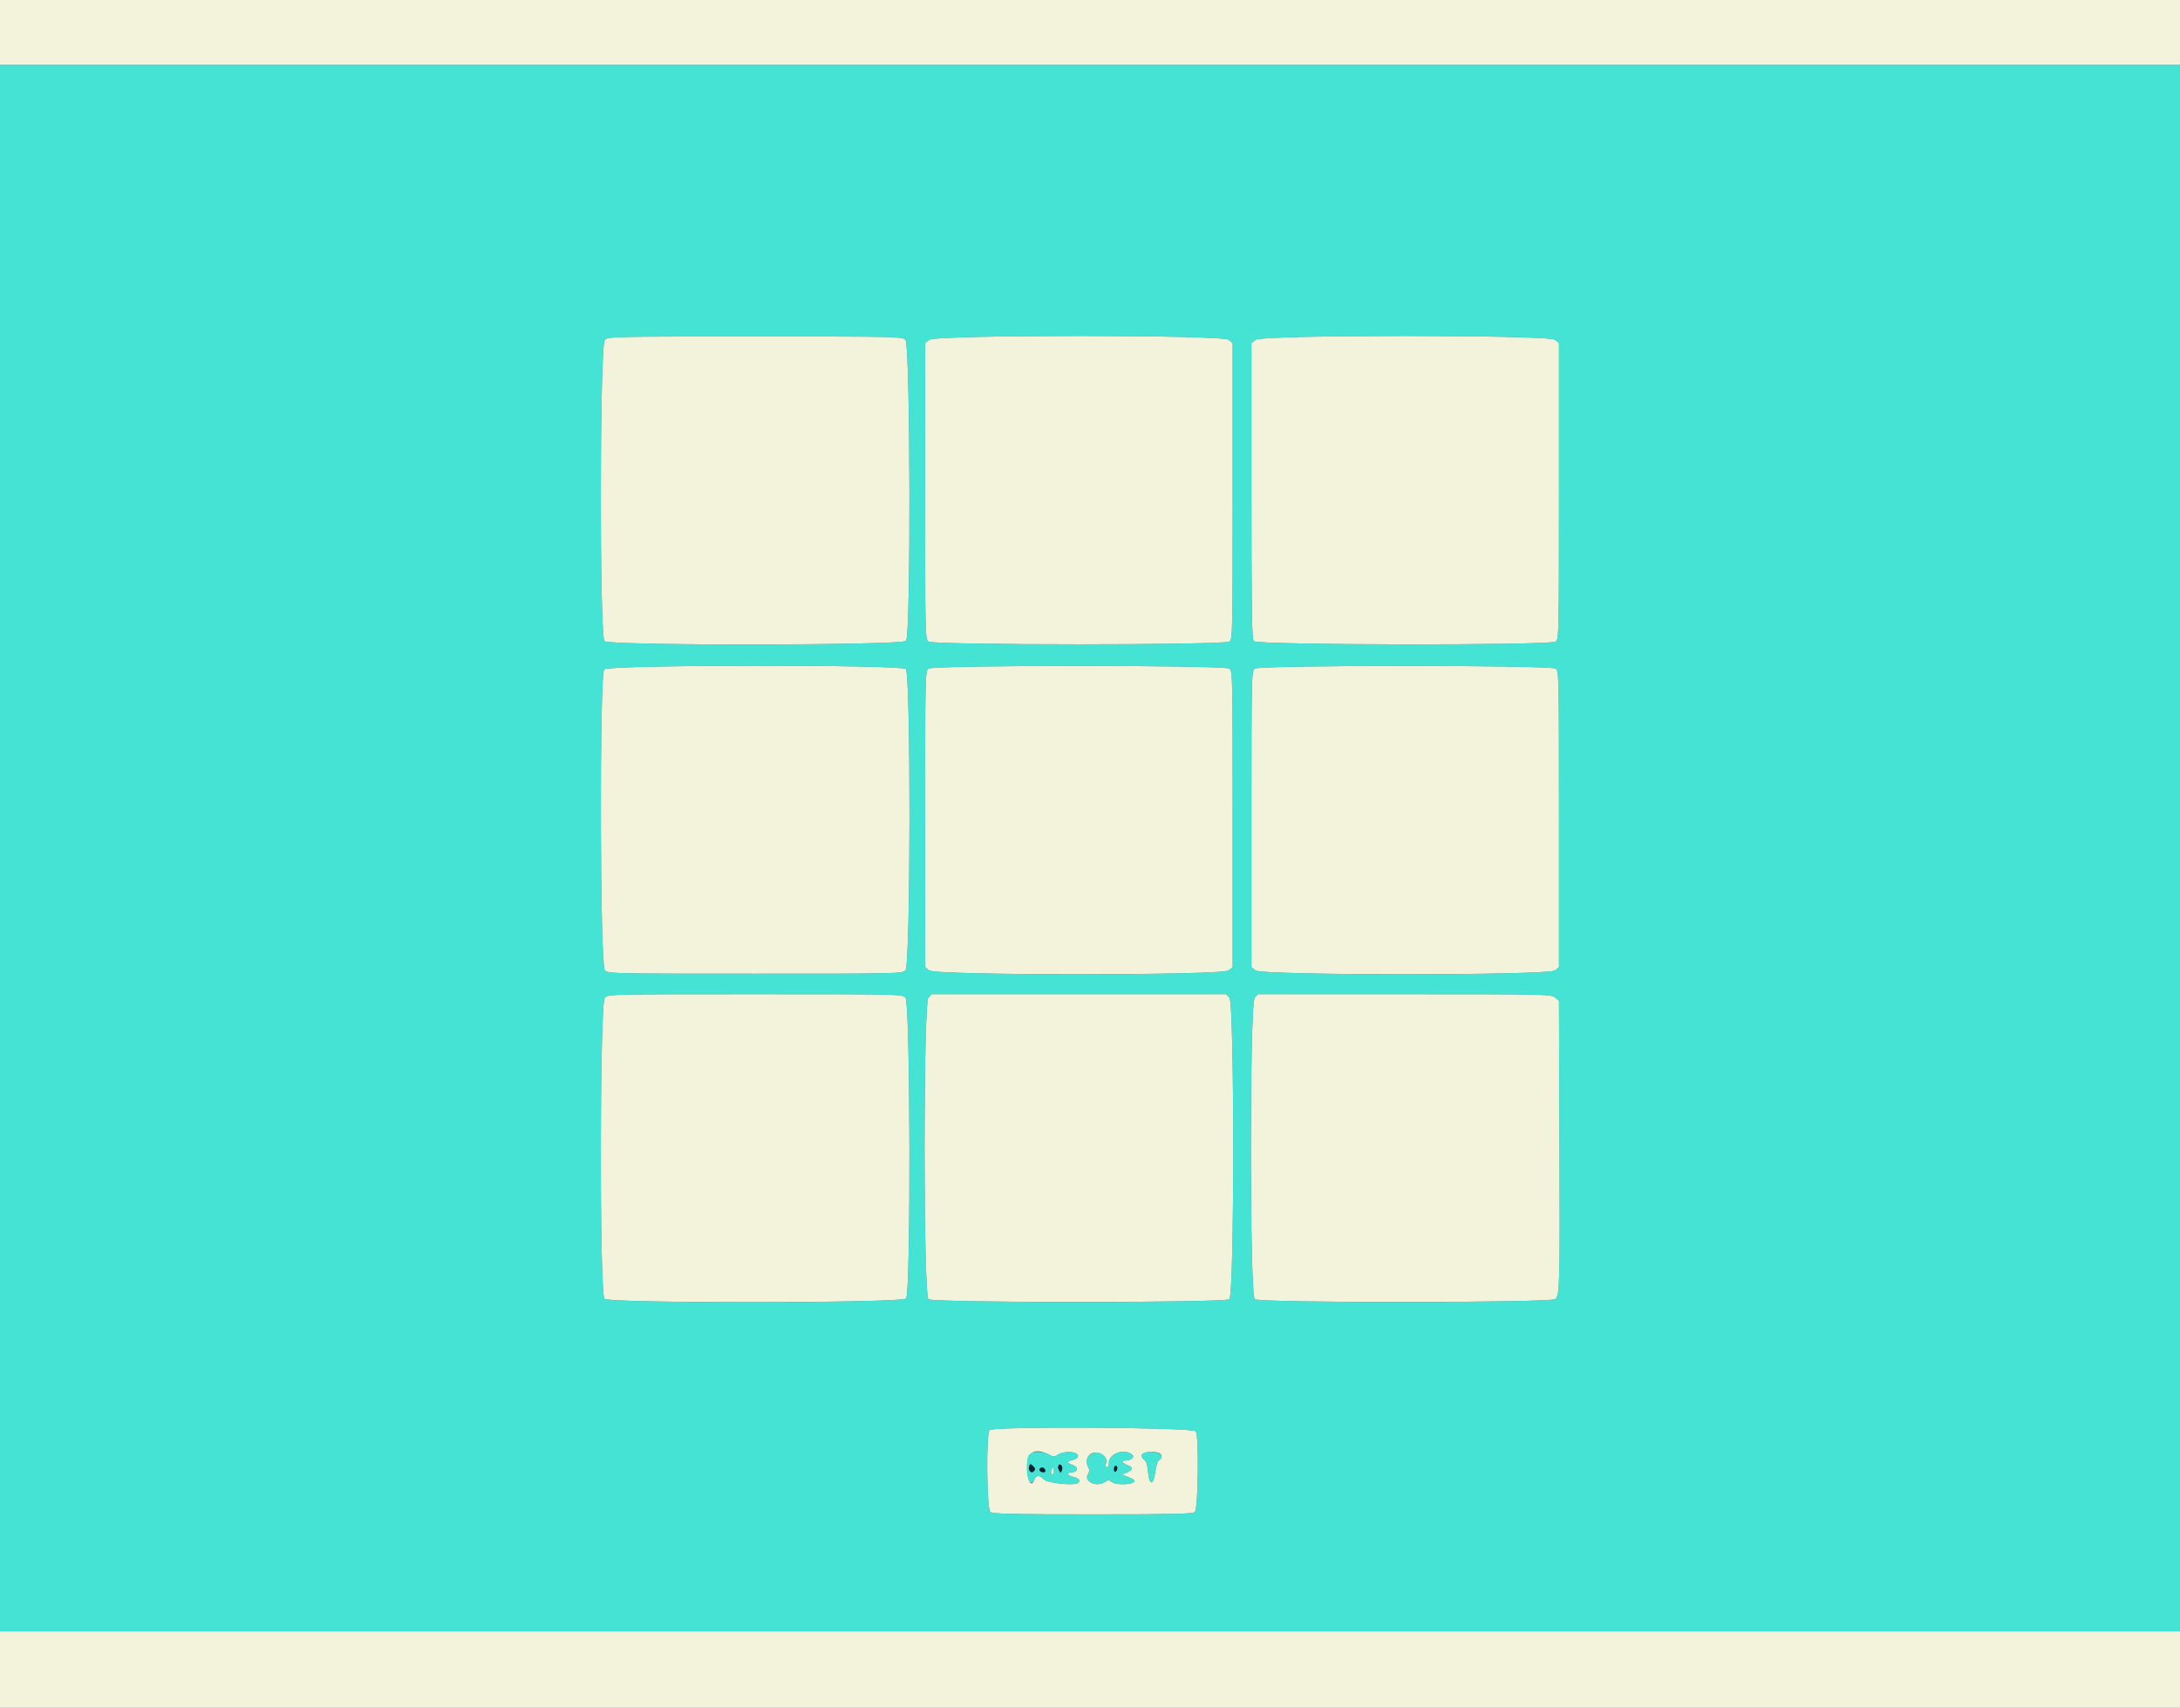 <svg id="svg" version="1.1" xmlns="http://www.w3.org/2000/svg" xmlns:xlink="http://www.w3.org/1999/xlink" width="400" height="313.379" viewBox="0, 0, 400,313.379"><rect x="0" y="0" width="400" height="313.379" fill="#808080" stroke="none"/><g id="svgg"><path id="path0" d="M0.000 5.956 L 0.000 11.912 200.000 11.912 L 400.000 11.912 400.000 5.956 L 400.000 0.000 200.000 0.000 L 0.000 0.000 0.000 5.956 M110.972 62.382 C 110.031 63.323,109.979 116.814,110.918 117.663 C 111.851 118.507,165.487 118.454,166.252 117.609 C 167.142 116.626,167.037 63.276,166.144 62.382 C 165.527 61.765,165.099 61.755,138.558 61.755 C 112.017 61.755,111.589 61.765,110.972 62.382 M170.489 62.355 L 169.749 62.954 169.749 90.123 C 169.749 116.656,169.763 117.302,170.358 117.737 C 171.269 118.403,224.656 118.403,225.567 117.737 C 226.161 117.302,226.176 116.656,226.176 90.123 L 226.176 62.954 225.435 62.355 C 224.279 61.418,171.646 61.418,170.489 62.355 M230.364 62.355 L 229.624 62.954 229.624 90.050 C 229.624 112.554,229.697 117.233,230.054 117.663 C 230.662 118.396,284.442 118.468,285.442 117.737 C 286.036 117.302,286.050 116.656,286.050 90.123 L 286.050 62.954 285.310 62.355 C 284.153 61.418,231.521 61.418,230.364 62.355 M110.864 122.830 C 109.974 123.813,110.079 177.163,110.972 178.056 C 111.589 178.674,112.017 178.683,138.558 178.683 C 165.099 178.683,165.527 178.674,166.144 178.056 C 167.085 177.116,167.136 123.625,166.198 122.776 C 165.265 121.932,111.629 121.985,110.864 122.830 M170.358 122.702 C 169.763 123.136,169.749 123.783,169.749 150.316 L 169.749 177.485 170.489 178.084 C 171.646 179.021,224.279 179.021,225.435 178.084 L 226.176 177.485 226.176 150.316 C 226.176 123.783,226.161 123.136,225.567 122.702 C 224.656 122.036,171.269 122.036,170.358 122.702 M230.232 122.702 C 229.638 123.137,229.624 123.783,229.624 150.316 L 229.624 177.485 230.364 178.084 C 231.521 179.021,284.153 179.021,285.310 178.084 L 286.050 177.485 286.050 150.316 C 286.050 123.783,286.036 123.136,285.442 122.702 C 284.530 122.036,231.144 122.036,230.232 122.702 M110.972 183.072 C 110.031 184.012,109.979 237.503,110.918 238.353 C 111.851 239.197,165.487 239.144,166.252 238.298 C 167.142 237.315,167.037 183.965,166.144 183.072 C 165.527 182.455,165.099 182.445,138.558 182.445 C 112.017 182.445,111.589 182.455,110.972 183.072 M170.346 183.105 C 169.402 184.148,169.413 237.736,170.358 238.427 C 171.269 239.093,224.656 239.093,225.567 238.427 C 226.512 237.736,226.523 184.148,225.578 183.105 L 224.981 182.445 197.962 182.445 L 170.944 182.445 170.346 183.105 M230.221 183.105 C 229.277 184.148,229.288 237.736,230.232 238.427 C 231.179 239.119,284.689 239.090,285.382 238.398 C 286.197 237.583,286.240 235.926,286.144 209.455 L 286.050 183.643 285.310 183.044 C 284.594 182.465,283.687 182.445,257.694 182.445 L 230.818 182.445 230.221 183.105 M181.567 262.445 C 180.915 263.098,181.046 276.919,181.710 277.469 C 182.136 277.823,185.469 277.900,200.470 277.900 C 215.471 277.900,218.805 277.823,219.231 277.469 C 219.848 276.957,220.021 263.789,219.425 262.675 C 219.024 261.926,182.310 261.703,181.567 262.445 M192.500 266.940 C 193.340 267.374,193.502 267.374,194.122 266.940 C 194.822 266.449,196.412 266.304,197.310 266.648 C 198.132 266.963,197.868 267.715,196.865 267.915 C 195.663 268.156,195.676 268.421,196.912 268.887 C 197.998 269.297,197.722 270.219,196.513 270.219 C 195.582 270.219,195.829 270.776,196.862 271.002 C 197.976 271.247,198.366 271.743,197.767 272.152 C 196.969 272.697,192.076 272.159,191.486 271.462 C 190.811 270.664,190.065 270.677,189.806 271.491 C 189.307 273.064,188.561 272.009,188.464 269.596 C 188.340 266.485,189.783 265.535,192.500 266.940 M201.980 266.818 C 202.910 267.308,203.141 267.734,202.931 268.571 C 202.827 268.987,202.897 269.279,203.101 269.279 C 203.292 269.279,203.448 268.926,203.448 268.495 C 203.448 266.779,206.133 265.758,207.677 266.887 C 208.320 267.357,207.598 268.025,206.447 268.025 C 205.633 268.025,205.894 268.491,206.925 268.880 C 208.012 269.291,207.912 269.766,206.631 270.275 L 205.799 270.606 206.796 270.961 C 207.344 271.157,207.904 271.430,208.041 271.569 C 208.838 272.378,204.993 272.733,203.954 271.946 C 203.440 271.557,203.276 271.559,202.709 271.956 C 201.197 273.014,198.775 271.876,199.629 270.508 C 199.902 270.071,199.921 269.717,199.694 269.292 C 198.755 267.538,200.257 265.911,201.980 266.818 M212.670 266.648 C 213.299 266.889,213.311 267.599,212.693 267.945 C 212.403 268.108,212.129 268.935,211.986 270.077 C 211.663 272.666,210.881 272.686,210.652 270.111 C 210.542 268.877,210.312 268.149,209.947 267.882 C 208.605 266.901,210.772 265.919,212.670 266.648 M192.956 269.684 C 192.822 269.994,192.800 270.334,192.908 270.442 C 193.226 270.760,193.483 270.313,193.336 269.695 C 193.207 269.148,193.190 269.147,192.956 269.684 M0.000 306.426 L 0.000 313.480 200.000 313.480 L 400.000 313.480 400.000 306.426 L 400.000 299.373 200.000 299.373 L 0.000 299.373 0.000 306.426 " stroke="none" fill="#f3f3db" fill-rule="evenodd"></path><path id="path1" d="M0.000 155.643 L 0.000 299.373 200.000 299.373 L 400.000 299.373 400.000 155.643 L 400.000 11.912 200.000 11.912 L 0.000 11.912 0.000 155.643 M166.144 62.382 C 167.037 63.276,167.142 116.626,166.252 117.609 C 165.487 118.454,111.851 118.507,110.918 117.663 C 109.979 116.814,110.031 63.323,110.972 62.382 C 111.589 61.765,112.017 61.755,138.558 61.755 C 165.099 61.755,165.527 61.765,166.144 62.382 M225.435 62.355 L 226.176 62.954 226.176 90.123 C 226.176 116.656,226.161 117.302,225.567 117.737 C 224.656 118.403,171.269 118.403,170.358 117.737 C 169.763 117.302,169.749 116.656,169.749 90.123 L 169.749 62.954 170.489 62.355 C 171.646 61.418,224.279 61.418,225.435 62.355 M285.310 62.355 L 286.050 62.954 286.050 90.123 C 286.050 116.656,286.036 117.302,285.442 117.737 C 284.442 118.468,230.662 118.396,230.054 117.663 C 229.697 117.233,229.624 112.554,229.624 90.050 L 229.624 62.954 230.364 62.355 C 231.521 61.418,284.153 61.418,285.310 62.355 M166.198 122.776 C 167.136 123.625,167.085 177.116,166.144 178.056 C 165.527 178.674,165.099 178.683,138.558 178.683 C 112.017 178.683,111.589 178.674,110.972 178.056 C 110.079 177.163,109.974 123.813,110.864 122.830 C 111.629 121.985,165.265 121.932,166.198 122.776 M225.567 122.702 C 226.161 123.136,226.176 123.783,226.176 150.316 L 226.176 177.485 225.435 178.084 C 224.279 179.021,171.646 179.021,170.489 178.084 L 169.749 177.485 169.749 150.316 C 169.749 123.783,169.763 123.136,170.358 122.702 C 171.269 122.036,224.656 122.036,225.567 122.702 M285.442 122.702 C 286.036 123.136,286.050 123.783,286.050 150.316 L 286.050 177.485 285.310 178.084 C 284.153 179.021,231.521 179.021,230.364 178.084 L 229.624 177.485 229.624 150.316 C 229.624 123.783,229.638 123.137,230.232 122.702 C 231.144 122.036,284.530 122.036,285.442 122.702 M166.144 183.072 C 167.037 183.965,167.142 237.315,166.252 238.298 C 165.487 239.144,111.851 239.197,110.918 238.353 C 109.979 237.503,110.031 184.012,110.972 183.072 C 111.589 182.455,112.017 182.445,138.558 182.445 C 165.099 182.445,165.527 182.455,166.144 183.072 M225.578 183.105 C 226.523 184.148,226.512 237.736,225.567 238.427 C 224.656 239.093,171.269 239.093,170.358 238.427 C 169.413 237.736,169.402 184.148,170.346 183.105 L 170.944 182.445 197.962 182.445 L 224.981 182.445 225.578 183.105 M285.310 183.044 L 286.050 183.643 286.144 209.455 C 286.240 235.926,286.197 237.583,285.382 238.398 C 284.689 239.090,231.179 239.119,230.232 238.427 C 229.288 237.736,229.277 184.148,230.221 183.105 L 230.818 182.445 257.694 182.445 C 283.687 182.445,284.594 182.465,285.310 183.044 M219.425 262.675 C 220.021 263.789,219.848 276.957,219.231 277.469 C 218.805 277.823,215.471 277.900,200.470 277.900 C 185.469 277.900,182.136 277.823,181.710 277.469 C 181.046 276.919,180.915 263.098,181.567 262.445 C 182.310 261.703,219.024 261.926,219.425 262.675 M188.916 266.856 C 188.141 267.423,188.282 271.884,189.080 272.036 C 189.387 272.095,189.686 271.871,189.806 271.491 C 190.065 270.677,190.811 270.664,191.486 271.462 C 192.076 272.159,196.969 272.697,197.767 272.152 C 198.366 271.743,197.976 271.247,196.862 271.002 C 195.829 270.776,195.582 270.219,196.513 270.219 C 197.722 270.219,197.998 269.297,196.912 268.887 C 195.676 268.421,195.663 268.156,196.865 267.915 C 197.868 267.715,198.132 266.963,197.310 266.648 C 196.412 266.304,194.822 266.449,194.122 266.940 C 193.502 267.374,193.340 267.374,192.500 266.940 C 191.367 266.354,189.657 266.314,188.916 266.856 M200.070 266.946 C 199.319 267.471,199.181 268.335,199.694 269.292 C 199.921 269.717,199.902 270.071,199.629 270.508 C 198.775 271.876,201.197 273.014,202.709 271.956 C 203.276 271.559,203.440 271.557,203.954 271.946 C 204.993 272.733,208.838 272.378,208.041 271.569 C 207.904 271.430,207.344 271.157,206.796 270.961 L 205.799 270.606 206.631 270.275 C 207.912 269.766,208.012 269.291,206.925 268.880 C 205.894 268.491,205.633 268.025,206.447 268.025 C 207.598 268.025,208.320 267.357,207.677 266.887 C 206.133 265.758,203.448 266.779,203.448 268.495 C 203.448 268.926,203.292 269.279,203.101 269.279 C 202.897 269.279,202.827 268.987,202.931 268.571 C 203.320 267.023,201.464 265.969,200.070 266.946 M209.796 266.665 C 209.244 266.888,209.310 267.416,209.947 267.882 C 210.312 268.149,210.542 268.877,210.652 270.111 C 210.881 272.686,211.663 272.666,211.986 270.077 C 212.129 268.935,212.403 268.108,212.693 267.945 C 214.251 267.073,211.643 265.920,209.796 266.665 M189.720 269.966 C 189.438 270.248,189.251 270.254,188.987 269.990 C 188.791 269.794,188.726 269.388,188.841 269.088 C 189.037 268.577,189.086 268.575,189.575 269.064 C 189.984 269.473,190.016 269.671,189.720 269.966 M194.848 269.807 C 194.640 270.347,194.613 270.348,194.319 269.825 C 193.942 269.152,194.275 268.445,194.748 268.917 C 194.924 269.093,194.969 269.493,194.848 269.807 M205.016 269.417 C 205.016 269.666,204.875 269.956,204.702 270.063 C 204.530 270.169,204.389 269.966,204.389 269.611 C 204.389 269.256,204.530 268.966,204.702 268.966 C 204.875 268.966,205.016 269.169,205.016 269.417 M191.706 269.613 C 191.994 270.080,191.660 270.334,191.059 270.104 C 190.782 269.997,190.644 269.768,190.751 269.595 C 191.005 269.184,191.445 269.192,191.706 269.613 M193.288 270.453 C 192.945 270.795,192.711 270.251,192.956 269.684 C 193.190 269.147,193.207 269.148,193.336 269.695 C 193.411 270.011,193.389 270.352,193.288 270.453 " stroke="none" fill="#44e3d3" fill-rule="evenodd"></path><path id="path2" d="M188.841 269.088 C 188.726 269.388,188.791 269.794,188.987 269.990 C 189.251 270.254,189.438 270.248,189.720 269.966 C 190.016 269.671,189.984 269.473,189.575 269.064 C 189.086 268.575,189.037 268.577,188.841 269.088 M194.219 268.936 C 194.104 269.122,194.149 269.522,194.319 269.825 C 194.613 270.348,194.640 270.347,194.848 269.807 C 195.101 269.151,194.554 268.394,194.219 268.936 M204.389 269.611 C 204.389 269.966,204.530 270.169,204.702 270.063 C 204.875 269.956,205.016 269.666,205.016 269.417 C 205.016 269.169,204.875 268.966,204.702 268.966 C 204.530 268.966,204.389 269.256,204.389 269.611 M190.751 269.595 C 190.644 269.768,190.782 269.997,191.059 270.104 C 191.660 270.334,191.994 270.080,191.706 269.613 C 191.445 269.192,191.005 269.184,190.751 269.595 " stroke="none" fill="#04232f" fill-rule="evenodd"></path></g></svg>